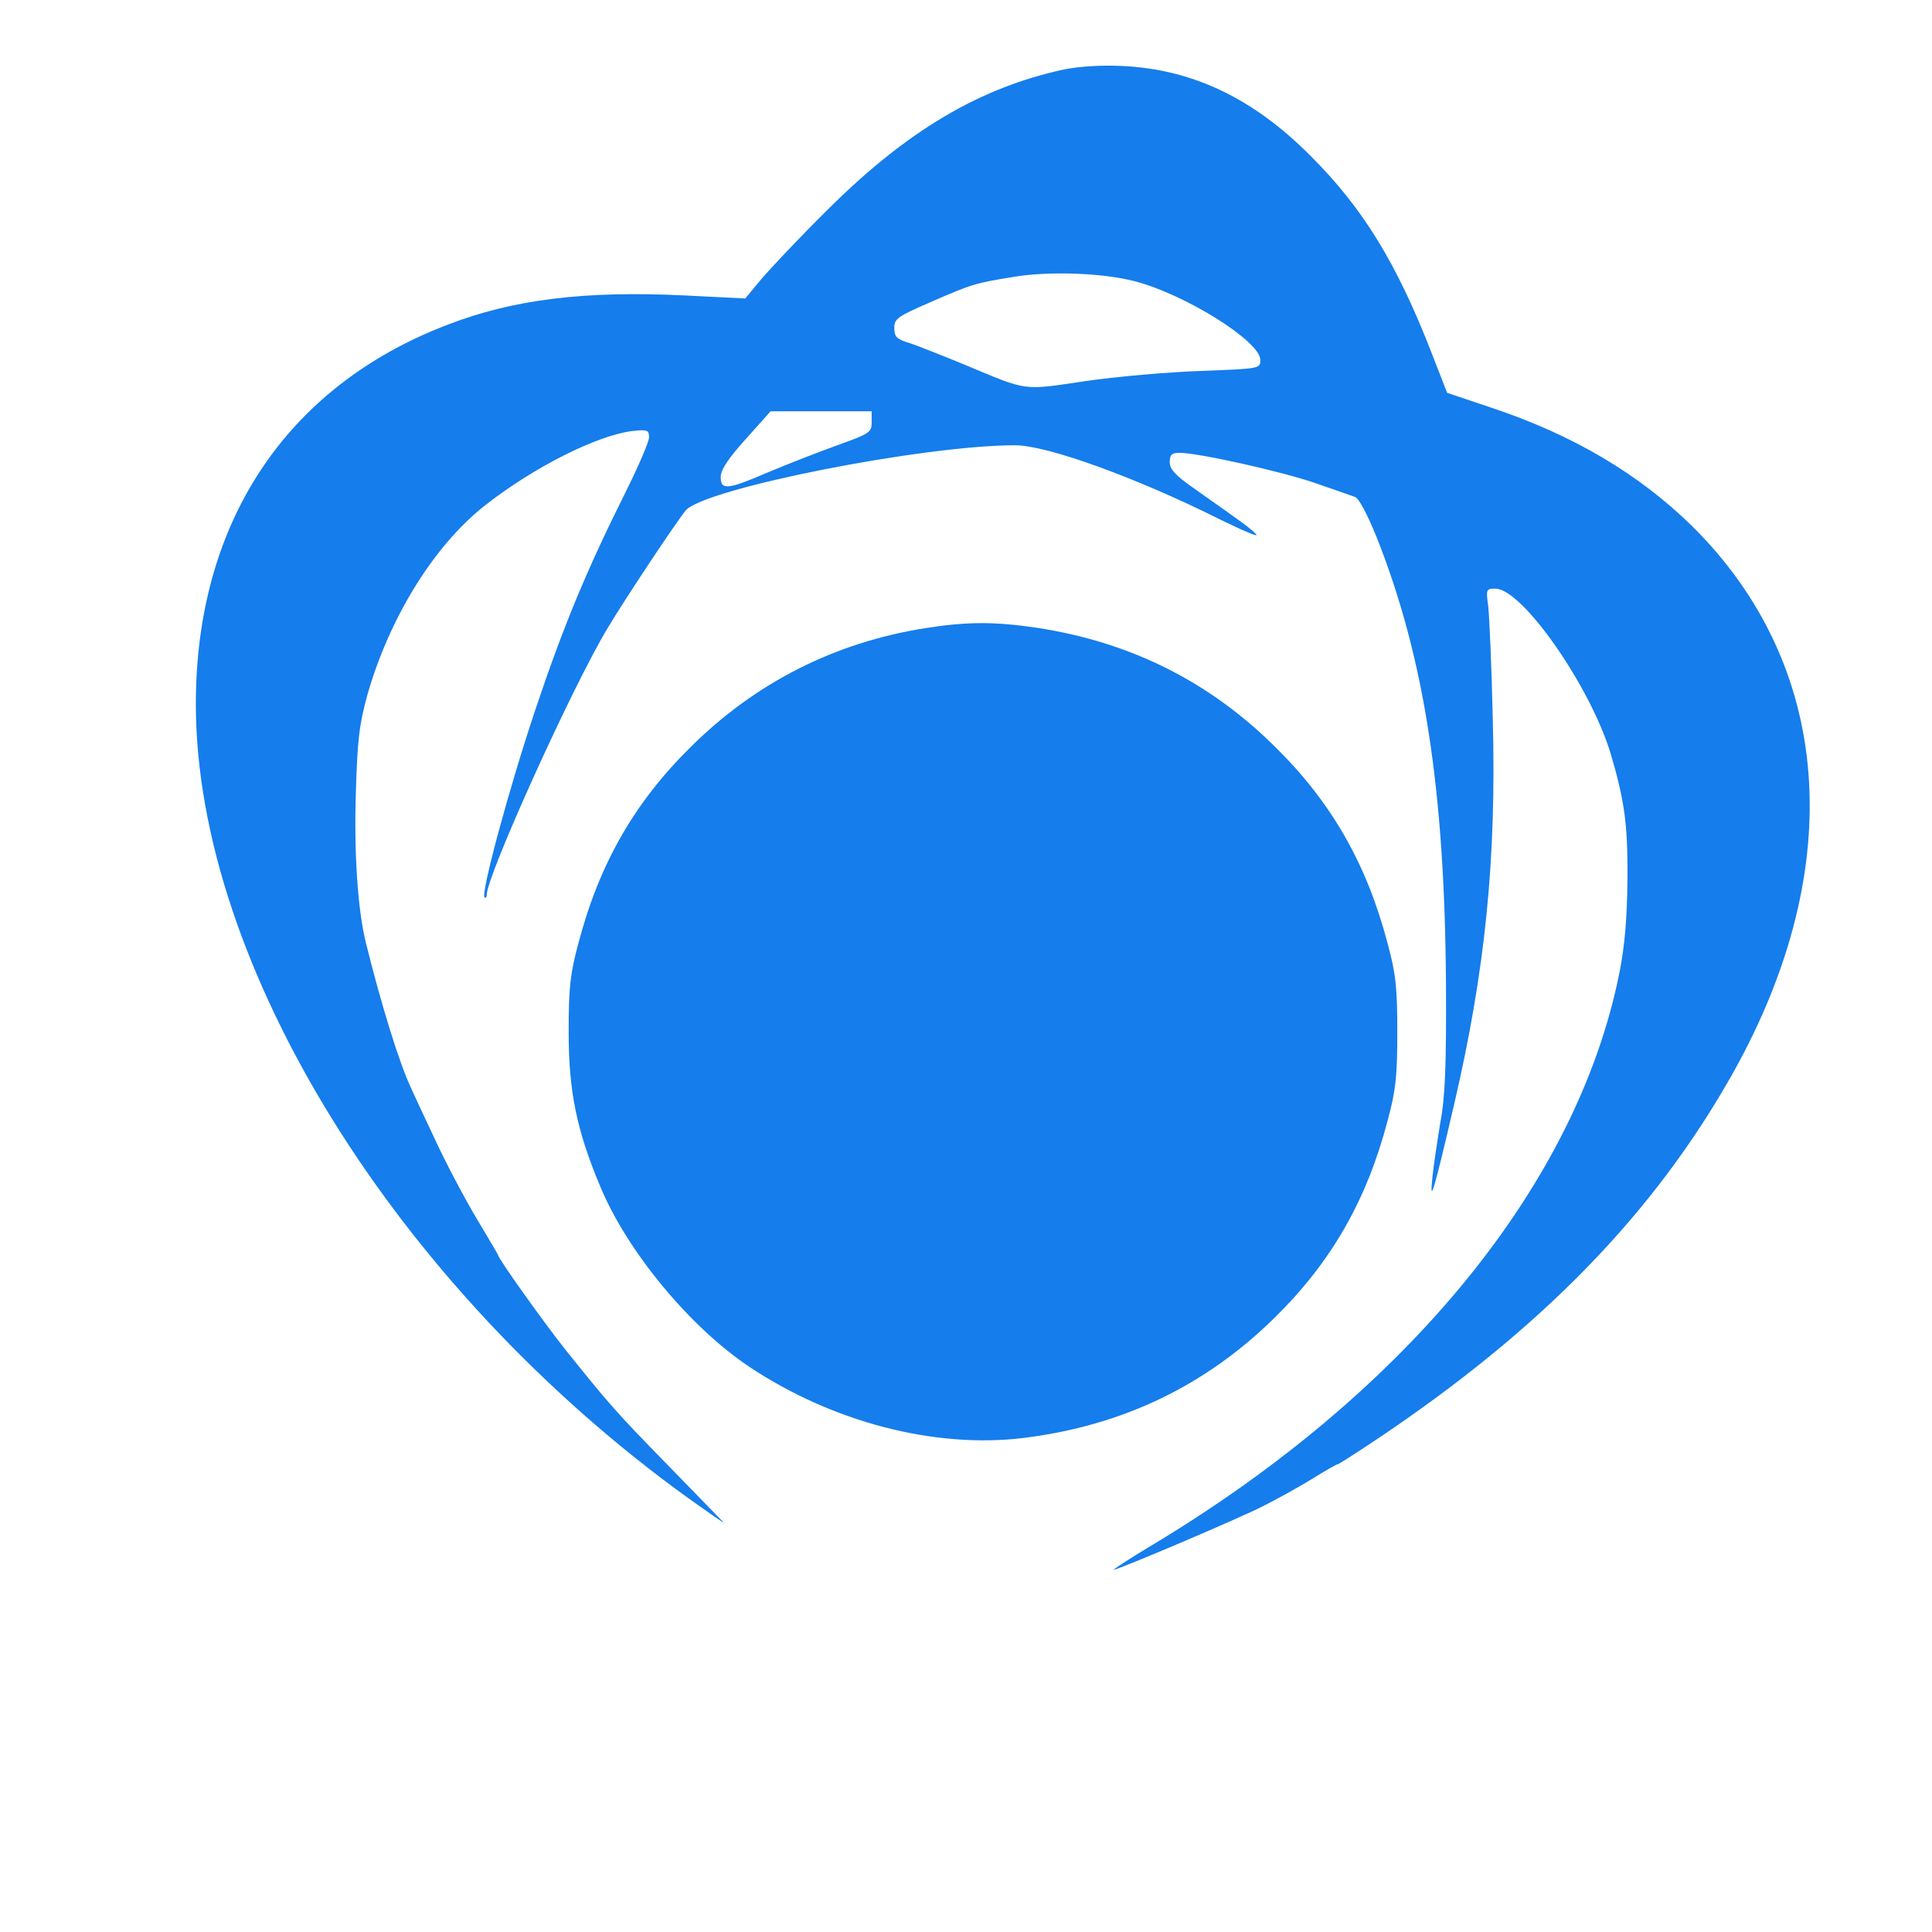 <?xml version="1.0" standalone="no"?>
<!DOCTYPE svg PUBLIC "-//W3C//DTD SVG 20010904//EN"
 "http://www.w3.org/TR/2001/REC-SVG-20010904/DTD/svg10.dtd">
<svg version="1.0" xmlns="http://www.w3.org/2000/svg"
 width="24pt" height="24pt" viewBox="0 0 512 512"
 preserveAspectRatio="xMidYMid meet">
<g transform="translate(0,512) scale(0.1,-0.1)"
fill="#157dec" stroke="none">
<path d="M2820 4936 c-223 -48 -416 -162 -626 -371 -72 -71 -150 -154 -175
-183 l-44 -53 -160 8 c-263 13 -455 -10 -630 -78 -428 -164 -667 -526 -666
-1008 2 -690 533 -1545 1306 -2102 55 -39 96 -68 92 -63 -5 5 -70 72 -145 149
-138 141 -158 164 -275 310 -57 72 -177 240 -177 249 0 1 -26 45 -57 97 -31
52 -81 146 -110 209 -30 63 -58 124 -63 135 -32 68 -79 220 -120 385 -22 88
-32 239 -27 397 4 142 9 183 31 263 58 202 174 391 308 498 129 102 300 189
396 200 38 4 42 2 42 -17 0 -12 -29 -79 -64 -149 -100 -200 -163 -351 -237
-572 -70 -209 -145 -487 -135 -498 3 -3 6 0 6 7 0 50 227 552 320 706 49 82
181 280 207 312 48 58 629 173 873 173 85 0 320 -85 544 -197 61 -30 104 -48
95 -39 -15 16 -32 28 -168 124 -47 33 -61 49 -61 67 0 20 5 25 26 25 49 0 269
-49 359 -80 50 -17 97 -34 106 -37 10 -3 33 -47 57 -106 127 -320 181 -672
184 -1189 1 -210 -2 -294 -15 -363 -8 -49 -18 -115 -21 -145 -8 -78 4 -37 58
195 82 353 112 647 102 1020 -3 138 -9 271 -12 298 -6 45 -6 47 19 47 71 0
252 -259 306 -439 36 -123 45 -185 44 -331 -1 -102 -7 -175 -21 -246 -111
-560 -562 -1113 -1241 -1520 -58 -35 -103 -64 -99 -64 11 0 332 136 396 169
34 17 92 49 128 71 35 22 67 40 70 40 2 0 46 28 97 62 442 295 742 604 951
977 304 545 263 1079 -111 1448 -140 137 -315 241 -532 313 l-116 39 -42 108
c-92 236 -181 381 -318 518 -152 154 -314 231 -499 240 -56 3 -116 -1 -156 -9z
m186 -561 c133 -34 334 -159 334 -209 0 -23 -1 -23 -157 -29 -87 -3 -225 -15
-307 -27 -167 -25 -151 -27 -316 42 -58 24 -124 50 -147 58 -37 11 -43 17 -43
41 0 24 8 30 93 67 112 49 122 52 222 68 93 16 235 11 321 -11z m-696 -374 c0
-27 -5 -30 -91 -61 -50 -18 -132 -50 -182 -71 -109 -47 -127 -49 -127 -13 0
19 20 49 66 100 l66 74 134 0 134 0 0 -29z"/>
<path d="M2450 3455 c-238 -38 -448 -144 -620 -315 -149 -147 -242 -310 -297
-519 -22 -81 -26 -118 -26 -236 0 -157 21 -260 84 -410 71 -171 238 -373 396
-478 220 -146 490 -216 723 -188 264 32 486 139 670 321 149 147 242 310 297
519 22 81 26 118 26 236 0 118 -4 155 -26 236 -55 209 -148 372 -297 519 -175
174 -384 278 -630 316 -114 17 -187 17 -300 -1z"/>
</g>
</svg>
